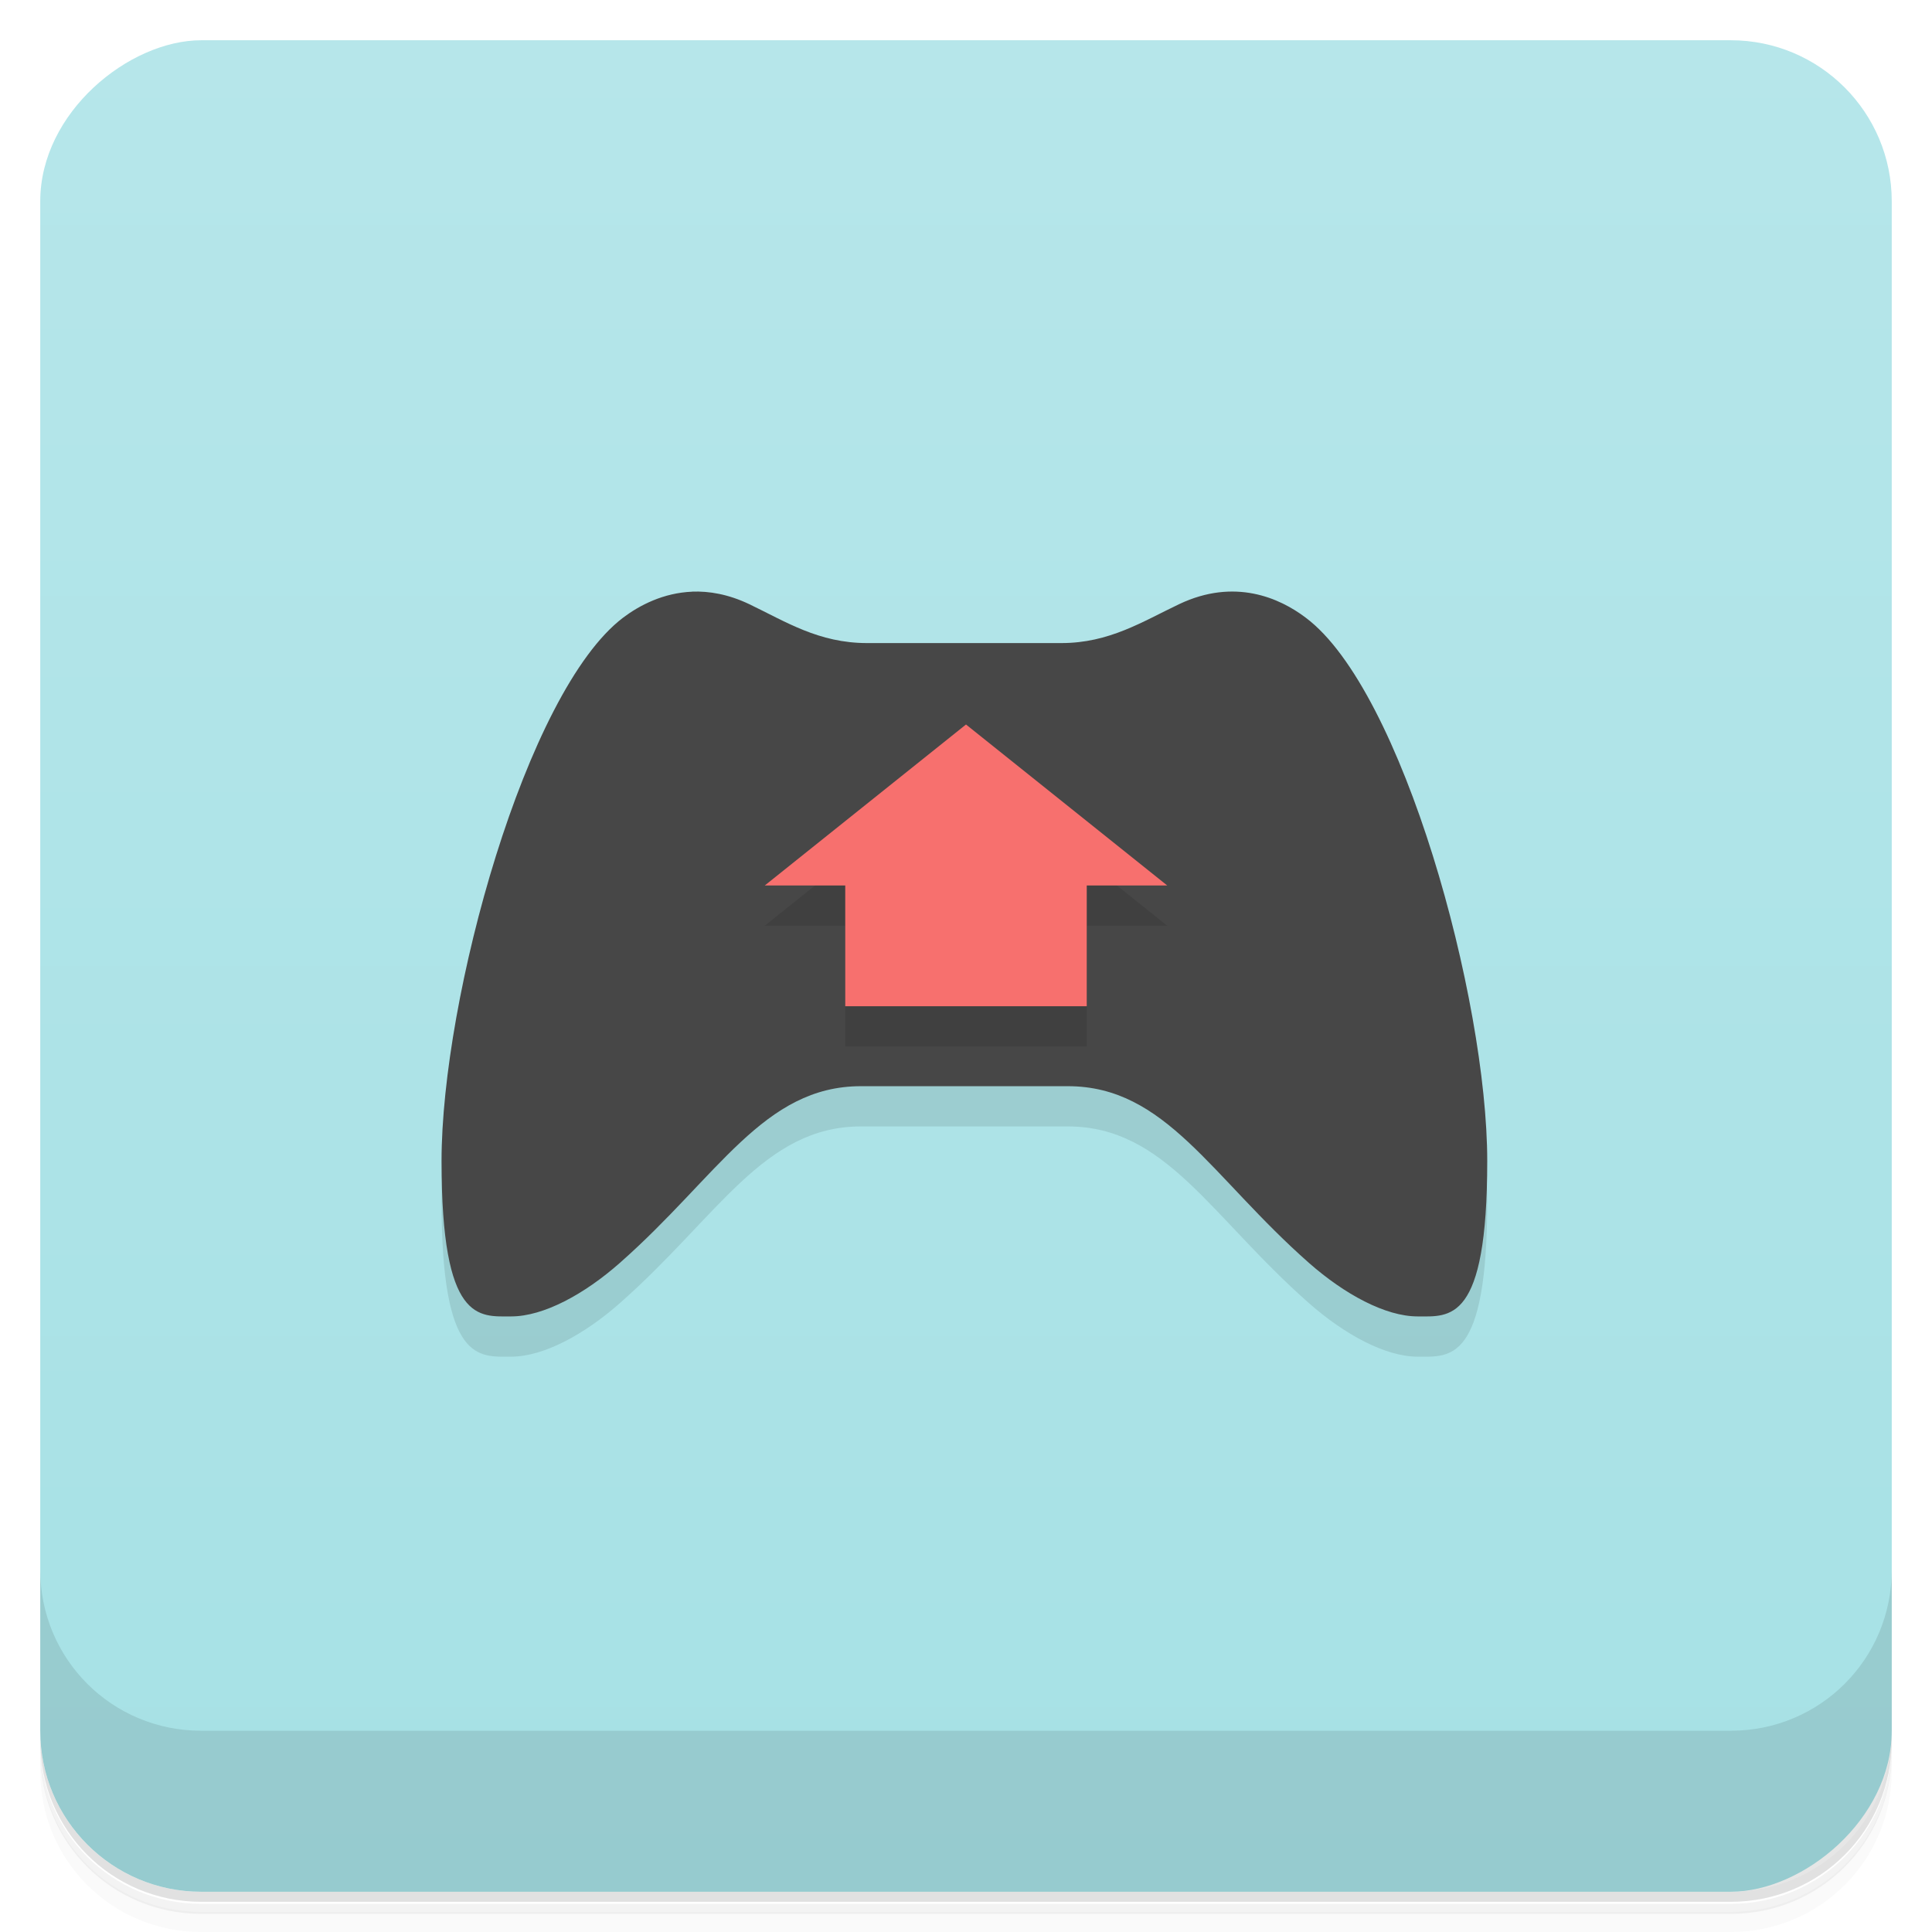 <svg version="1.1" viewBox="0 0 48 48" xmlns="http://www.w3.org/2000/svg">
 <defs>
  <linearGradient id="bg" x1="-47" x2="-1" y1="0" y2="0" gradientUnits="userSpaceOnUse">
   <stop style="stop-color:#a6e1e5" offset="0"/>
   <stop style="stop-color:#b6e6ea" offset="1"/>
  </linearGradient>
 </defs>
 <path d="m1 43v0.25c0 2.22 1.78 4 4 4h38c2.22 0 4-1.78 4-4v-0.25c0 2.22-1.78 4-4 4h-38c-2.22 0-4-1.78-4-4zm0 0.5v0.5c0 2.22 1.78 4 4 4h38c2.22 0 4-1.78 4-4v-0.5c0 2.22-1.78 4-4 4h-38c-2.22 0-4-1.78-4-4z" style="opacity:.02"/>
 <path d="m1 43.3v0.25c0 2.22 1.78 4 4 4h38c2.22 0 4-1.78 4-4v-0.25c0 2.22-1.78 4-4 4h-38c-2.22 0-4-1.78-4-4z" style="opacity:.05"/>
 <path d="m1 43v0.25c0 2.22 1.78 4 4 4h38c2.22 0 4-1.78 4-4v-0.25c0 2.22-1.78 4-4 4h-38c-2.22 0-4-1.78-4-4z" style="opacity:.1"/>
 <rect transform="rotate(-90)" x="-47" y="1" width="46" height="46" rx="4" style="fill:url(#bg)"/>
 <path d="m1 39v4c0 2.22 1.78 4 4 4h38c2.22 0 4-1.78 4-4v-4c0 2.22-1.78 4-4 4h-38c-2.22 0-4-1.78-4-4z" style="opacity:.1"/>
 <path d="m17.2 15.7c-0.719 0.029-1.31 0.337-1.72 0.646-2.41 1.83-4.51 9.45-4.51 13.5 0 4.03 0.928 3.86 1.73 3.86 0.805 0 1.82-0.553 2.7-1.33 2.44-2.15 3.57-4.39 5.99-4.39h5.14c2.43 0 3.55 2.24 5.99 4.39 0.884 0.779 1.9 1.33 2.7 1.33s1.73 0.172 1.73-3.86c0-4.03-2.1-11.7-4.51-13.5-0.652-0.495-1.77-0.987-3.14-0.338-0.916 0.435-1.74 0.969-2.93 0.969h-4.83c-1.2 0-2.02-0.533-2.93-0.969-0.512-0.243-0.99-0.326-1.42-0.309z" style="opacity:.1"/>
 <path d="m17.2 14.7c-0.719 0.029-1.31 0.337-1.72 0.646-2.41 1.83-4.51 9.45-4.51 13.5 0 4.03 0.928 3.86 1.73 3.86 0.805 0 1.82-0.553 2.7-1.33 2.44-2.15 3.57-4.39 5.99-4.39h5.14c2.43 0 3.55 2.24 5.99 4.39 0.884 0.779 1.9 1.33 2.7 1.33s1.73 0.172 1.73-3.86c0-4.03-2.1-11.7-4.51-13.5-0.652-0.495-1.77-0.987-3.14-0.338-0.916 0.435-1.74 0.969-2.93 0.969h-4.83c-1.2 0-2.02-0.533-2.93-0.969-0.512-0.243-0.99-0.326-1.42-0.309z" style="fill:#474747"/>
 <path d="m24 26h-3v-3h-2l5-4 5 4h-2v3z" style="opacity:.1"/>
 <path d="m24 25h-3v-3h-2l5-4 5 4h-2v3z" style="fill:#f7706e"/>
</svg>
